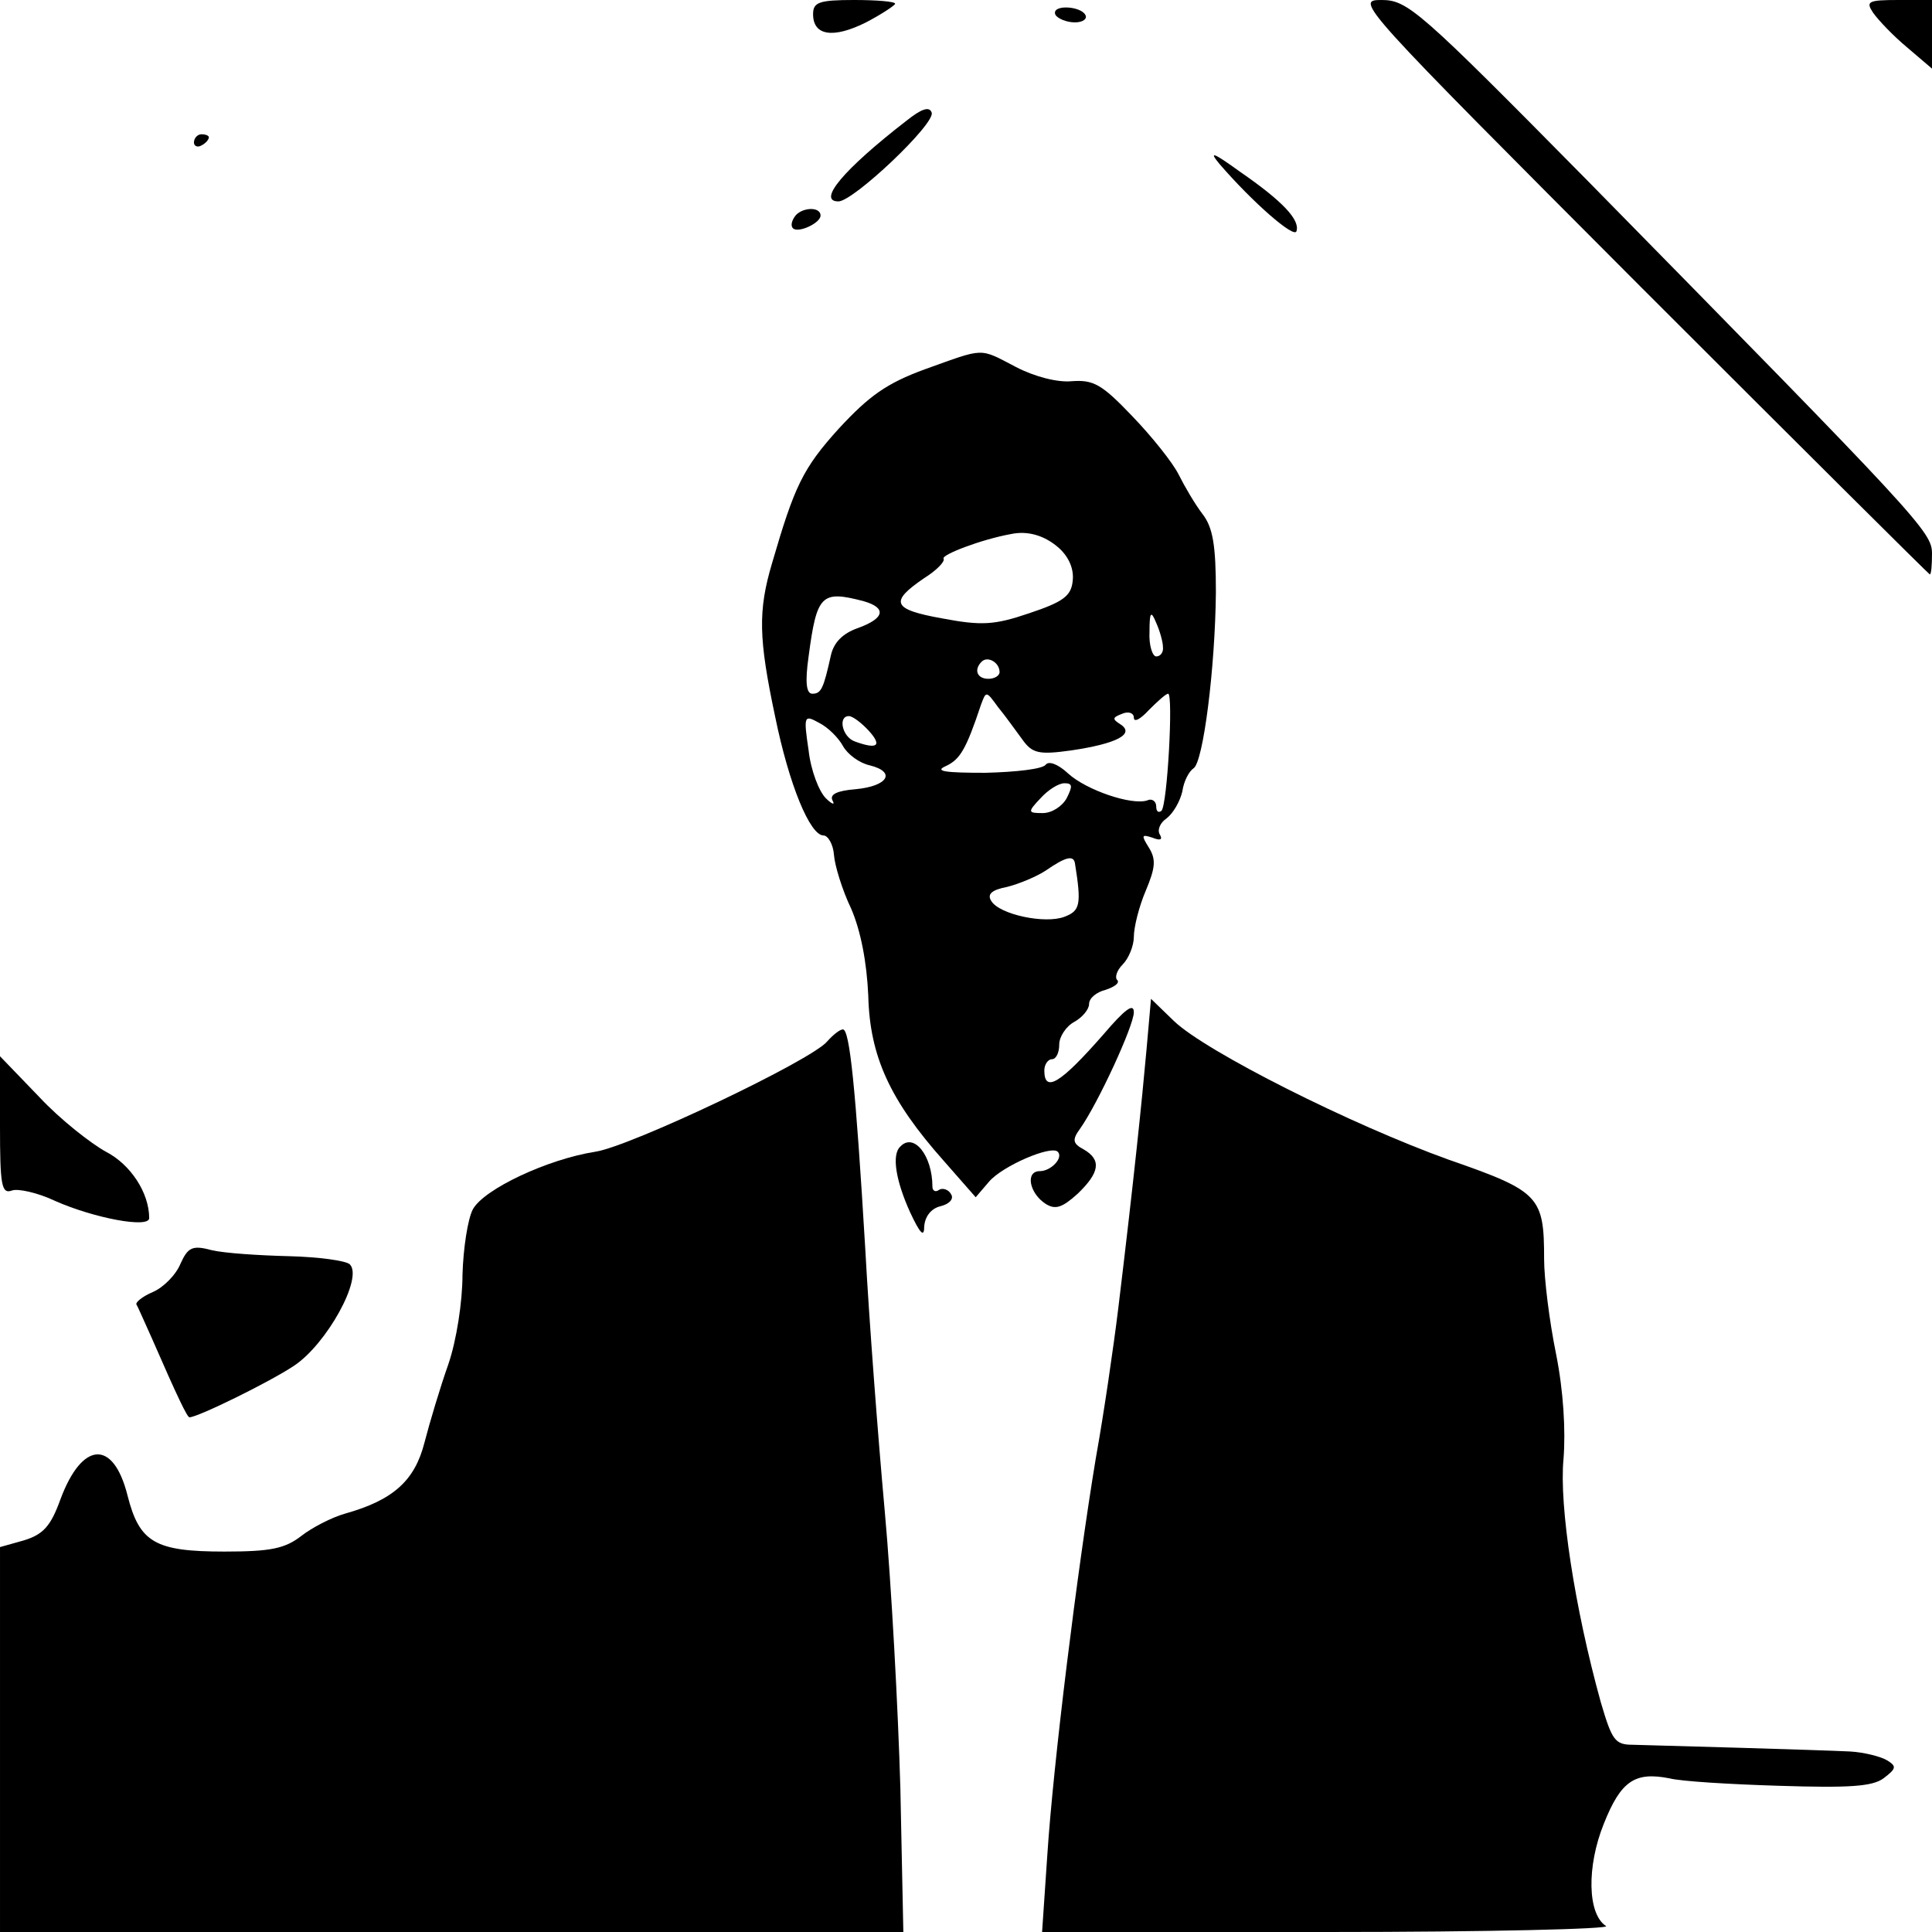 <?xml version="1.0" standalone="no"?>
<!DOCTYPE svg PUBLIC "-//W3C//DTD SVG 20010904//EN"
 "http://www.w3.org/TR/2001/REC-SVG-20010904/DTD/svg10.dtd">
<svg version="1.0" xmlns="http://www.w3.org/2000/svg"
 width="259pt" height="259pt" viewBox="0 0 259 259"
 preserveAspectRatio="xMidYMid meet">
<g transform="translate(0,259) scale(0.1,-0.1)"
fill="#000000" stroke="none">
<path d="M1090 2571 c0 -29 27 -33 71 -11 21 11 39 23 39 25 0 3 -25 5 -55 5
-47 0 -55 -3 -55 -19z"/>
<path d="M2200 2205 c212 -212 386 -385 387 -385 2 0 3 12 3 28 0 29 -17 47
-462 500 -226 229 -241 242 -276 242 -36 0 -32 -4 348 -385z"/>
<path d="M2511 2573 c7 -10 27 -31 45 -46 l34 -29 0 46 0 46 -45 0 c-41 0 -44
-2 -34 -17z"/>
<path d="M1415 2570 c3 -5 15 -10 26 -10 11 0 17 5 14 10 -3 6 -15 10 -26 10
-11 0 -17 -4 -14 -10z"/>
<path d="M1215 2428 c-84 -65 -120 -108 -91 -108 20 0 130 104 125 119 -3 9
-14 5 -34 -11z"/>
<path d="M260 2399 c0 -5 5 -7 10 -4 6 3 10 8 10 11 0 2 -4 4 -10 4 -5 0 -10
-5 -10 -11z"/>
<path d="M1635 2370 c44 -51 100 -100 103 -90 5 15 -18 40 -76 80 -36 26 -42
28 -27 10z"/>
<path d="M1065 2299 c-4 -6 -5 -12 -2 -15 7 -7 37 7 37 17 0 13 -27 11 -35 -2z"/>
<path d="M1240 2095 c-52 -19 -75 -36 -115 -79 -49 -54 -60 -78 -90 -181 -19
-64 -18 -101 4 -205 19 -93 47 -160 65 -160 6 0 13 -12 14 -26 1 -14 11 -47
23 -72 13 -30 21 -72 23 -117 2 -81 29 -140 101 -221 l43 -49 18 21 c18 21 83
49 92 40 8 -8 -9 -26 -24 -26 -20 0 -14 -30 8 -44 13 -8 22 -5 43 14 29 28 32
45 8 59 -15 8 -16 13 -5 28 24 34 72 138 72 156 0 13 -12 4 -41 -30 -57 -65
-79 -79 -79 -48 0 8 5 15 10 15 6 0 10 9 10 20 0 10 9 24 20 30 11 6 20 17 20
24 0 8 10 16 22 19 12 4 19 9 16 13 -4 3 -1 13 7 21 8 8 15 25 15 37 0 13 7
41 16 62 13 31 14 42 4 58 -10 16 -10 18 5 13 10 -4 14 -3 10 4 -4 6 0 16 9
22 9 7 18 23 21 36 2 14 9 27 15 31 13 8 29 134 30 236 0 63 -4 87 -18 105
-10 13 -24 37 -32 53 -8 16 -36 51 -62 78 -41 43 -52 49 -81 47 -19 -2 -50 6
-75 19 -50 26 -41 26 -122 -3z m180 -240 c13 -12 20 -28 18 -44 -2 -20 -13
-28 -58 -43 -47 -16 -64 -17 -117 -7 -67 12 -71 22 -24 54 16 10 28 22 26 26
-4 5 51 26 90 33 23 5 46 -2 65 -19z m-262 -71 c31 -9 28 -23 -8 -36 -20 -7
-32 -19 -36 -36 -10 -45 -13 -52 -25 -52 -8 0 -10 15 -5 50 11 83 17 89 74 74z
m401 -61 c1 -7 -3 -13 -9 -13 -5 0 -10 15 -9 33 0 27 2 29 9 12 5 -11 9 -26 9
-32z m-219 -34 c0 -5 -7 -9 -15 -9 -15 0 -20 12 -9 23 8 8 24 -1 24 -14z m31
-91 c13 -18 22 -20 65 -14 61 9 86 22 66 35 -11 7 -11 9 2 14 9 4 16 1 16 -5
0 -7 9 -2 20 10 12 12 23 22 26 22 7 0 -1 -149 -9 -157 -4 -3 -7 -1 -7 6 0 7
-6 11 -12 8 -21 -7 -82 14 -106 36 -14 13 -26 17 -30 12 -4 -6 -40 -10 -81
-11 -54 0 -69 2 -53 9 19 9 27 22 47 82 7 19 7 19 23 -3 10 -12 24 -32 33 -44z
m-241 -8 c6 -11 22 -23 36 -26 36 -9 24 -28 -19 -32 -25 -2 -35 -7 -31 -15 4
-7 -1 -5 -9 3 -9 9 -20 37 -23 64 -7 47 -6 48 14 37 12 -6 26 -20 32 -31z m35
20 c18 -20 11 -25 -19 -14 -17 6 -23 34 -8 34 5 0 17 -9 27 -20z m265 -90 c-6
-11 -20 -20 -32 -20 -20 0 -21 1 -3 20 10 11 24 20 32 20 11 0 11 -4 3 -20z
m11 -87 c9 -56 7 -64 -14 -72 -26 -10 -87 3 -98 21 -6 9 0 15 21 19 16 4 40
14 52 22 26 18 37 21 39 10z"/>
<path d="M1537 1183 c-6 -67 -17 -175 -38 -348 -6 -49 -19 -139 -30 -200 -25
-151 -57 -409 -65 -532 l-7 -103 384 0 c211 0 379 4 372 8 -25 16 -26 80 -3
137 23 58 42 70 88 61 15 -4 81 -8 147 -10 94 -3 125 -1 140 10 17 13 18 16 5
24 -8 5 -31 11 -50 12 -40 2 -251 8 -291 9 -24 0 -28 6 -43 57 -35 126 -56
264 -50 326 3 38 0 91 -10 141 -9 44 -16 101 -16 127 0 84 -6 91 -127 133
-131 47 -326 145 -369 186 l-31 30 -6 -68z"/>
<path d="M1109 1194 c-20 -25 -264 -141 -311 -148 -64 -10 -149 -50 -164 -77
-7 -13 -13 -53 -14 -88 0 -36 -8 -88 -19 -120 -11 -31 -25 -78 -32 -105 -13
-51 -42 -77 -106 -95 -18 -5 -45 -19 -59 -30 -22 -17 -41 -21 -103 -21 -93 0
-114 12 -130 75 -19 76 -61 73 -90 -5 -13 -36 -23 -47 -49 -55 l-32 -9 0 -258
0 -258 605 0 606 0 -4 193 c-3 105 -12 273 -21 372 -9 99 -21 257 -26 350 -13
218 -21 295 -30 295 -4 0 -13 -7 -21 -16z"/>
<path d="M0 1081 c0 -80 2 -92 16 -87 8 3 35 -3 58 -14 52 -23 126 -37 126
-23 0 34 -25 72 -58 89 -20 11 -61 43 -89 73 l-53 55 0 -93z"/>
<path d="M1207 1053 c-12 -11 -6 -46 13 -88 14 -30 19 -34 19 -19 1 13 9 24
22 27 12 3 18 10 14 16 -3 6 -11 9 -16 6 -5 -4 -9 -1 -9 4 0 42 -25 73 -43 54z"/>
<path d="M242 896 c-6 -15 -23 -32 -37 -38 -14 -6 -24 -14 -22 -17 2 -3 11
-24 21 -46 34 -78 47 -105 50 -105 11 0 107 47 140 69 44 29 93 118 75 136 -5
5 -42 10 -82 11 -40 1 -86 4 -103 8 -26 7 -32 4 -42 -18z"/>
</g>
</svg>
